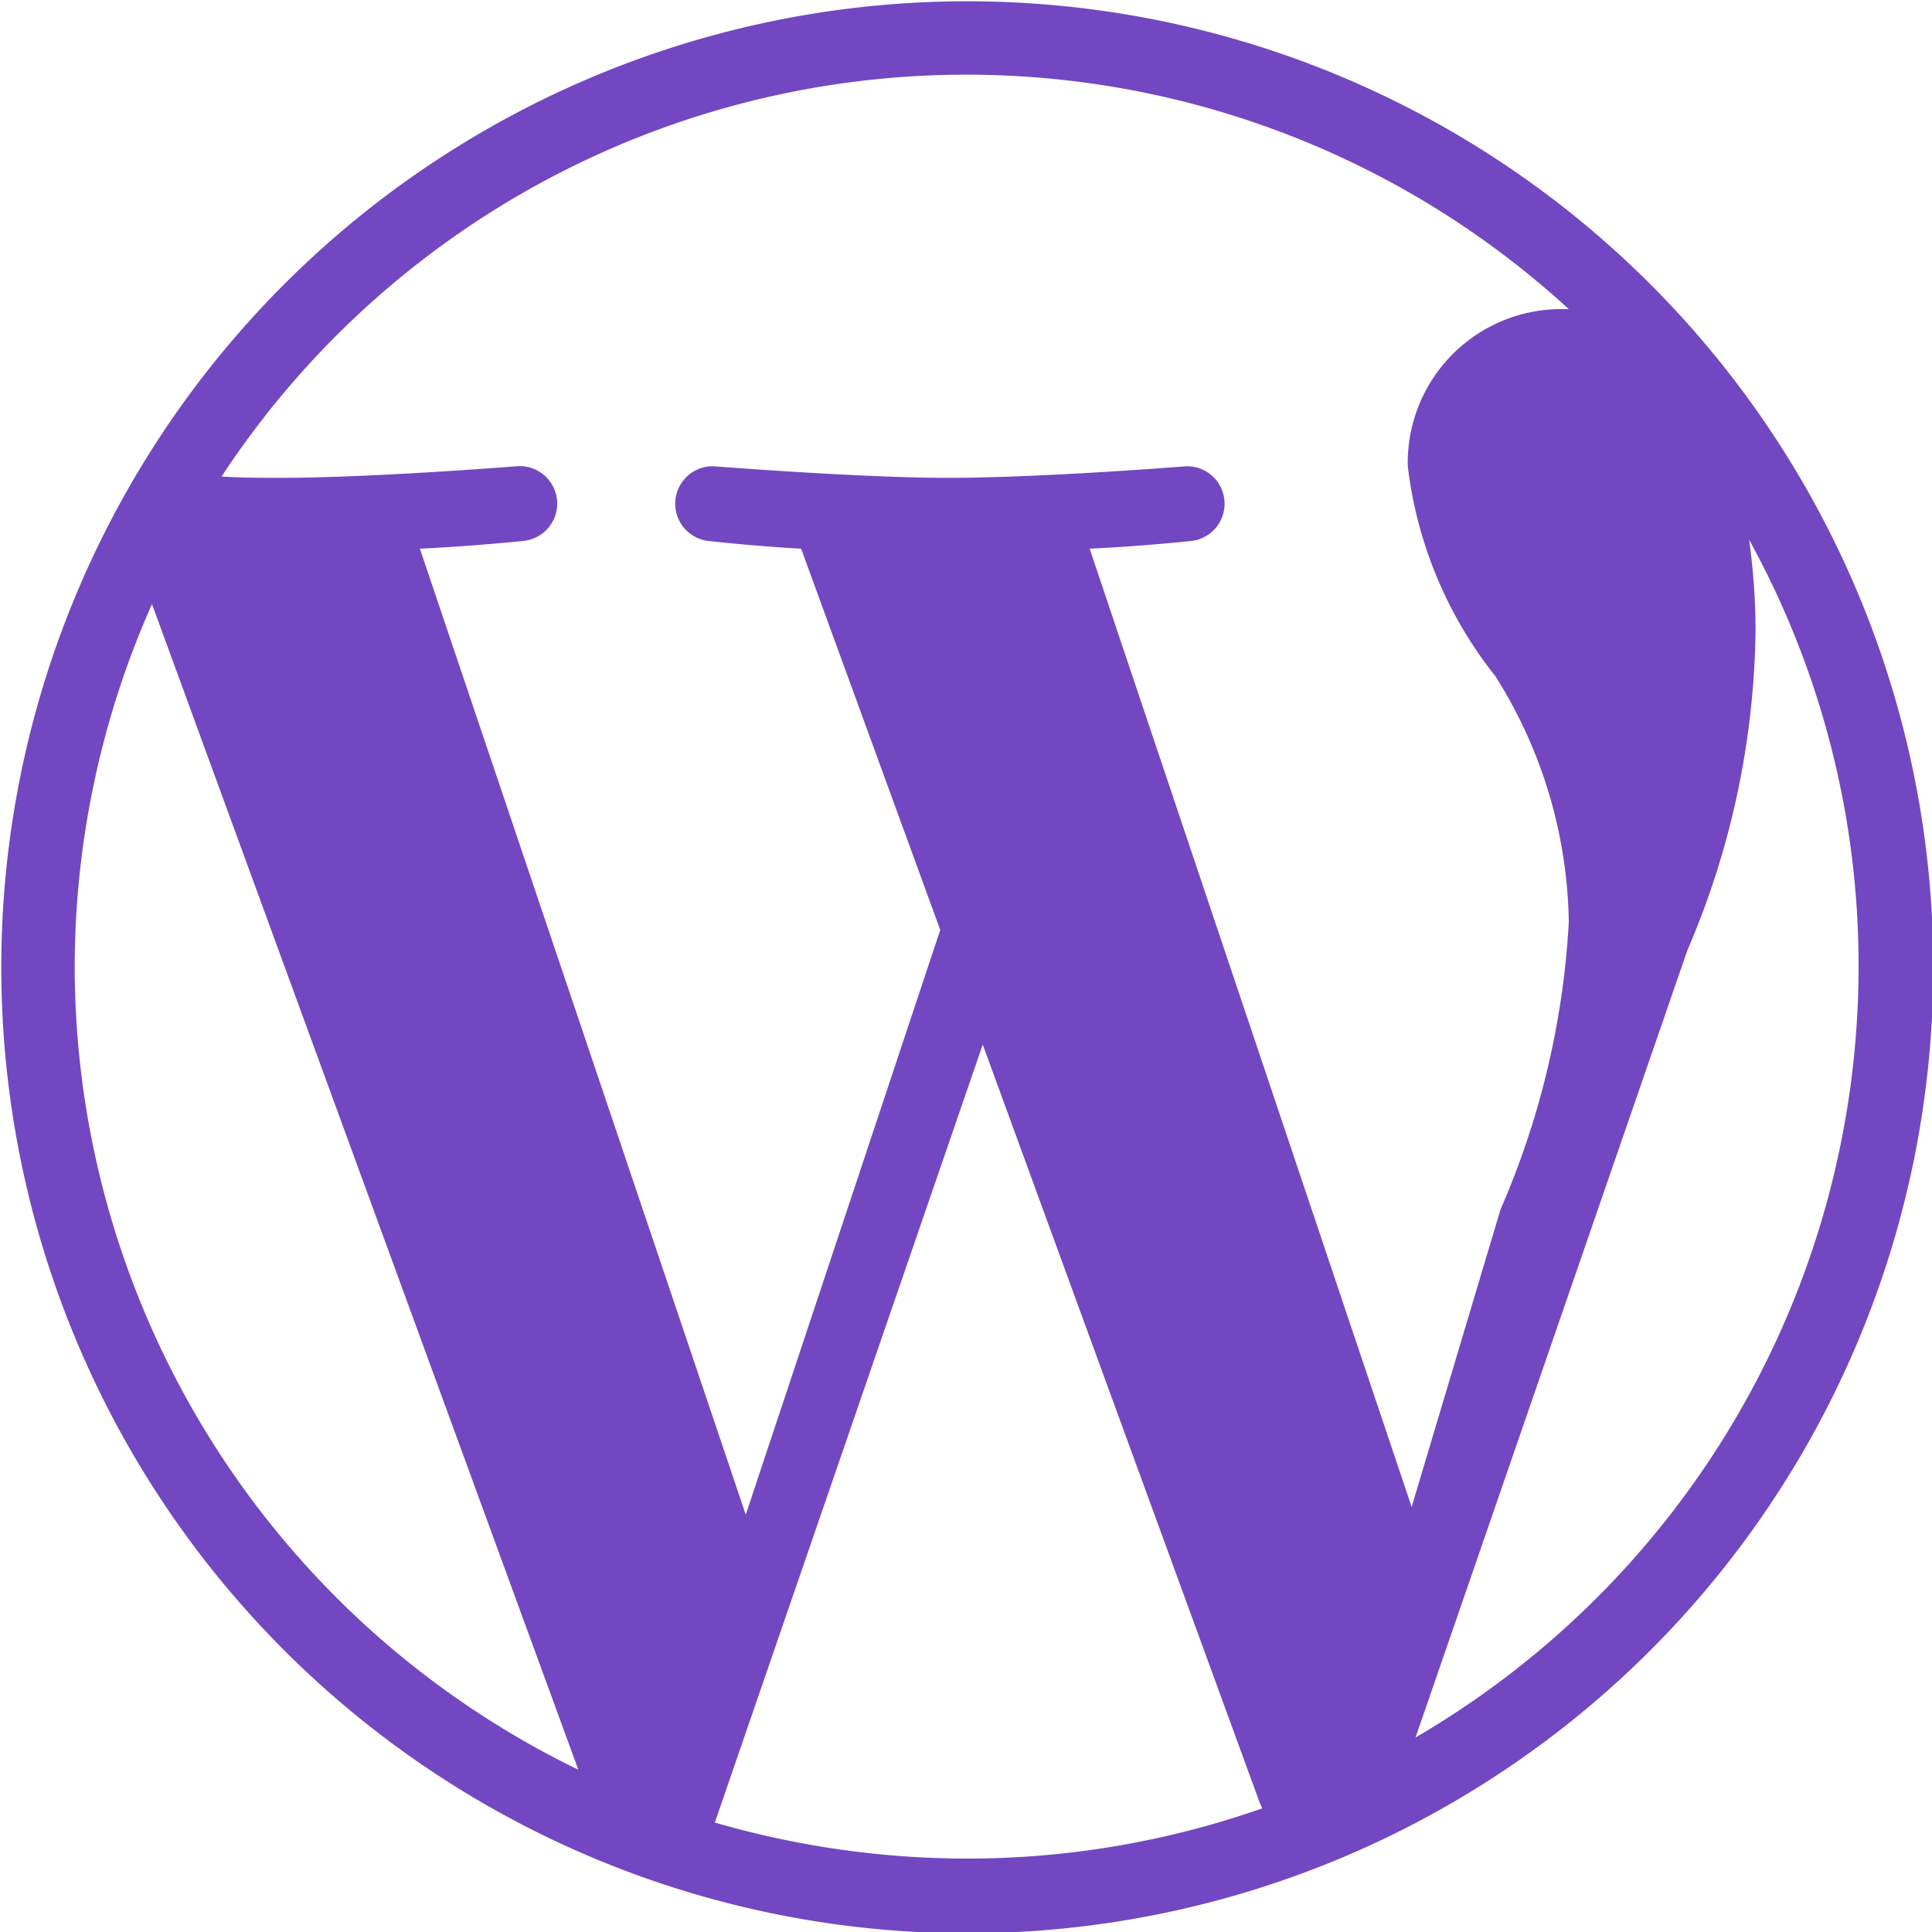<svg xmlns="http://www.w3.org/2000/svg" width="15" height="15" viewBox="0 0 15 15">
  <defs>
    <style>
      .cls-1 {
        fill: #7347c1;
        fill-rule: evenodd;
      }
    </style>
  </defs>
  <path id="Forma_1" data-name="Forma 1" class="cls-1" d="M1072.17,2959.67a7.5,7.5,0,1,0,7.5-7.5A7.5,7.5,0,0,0,1072.17,2959.67Zm0.57,0a6.951,6.951,0,0,1,.6-2.82l3.31,9.05A6.938,6.938,0,0,1,1072.74,2959.67Zm6.93,6.92a7.033,7.033,0,0,1-1.96-.28l2.08-6.04,2.13,5.83a1.037,1.037,0,0,0,.04.1A6.924,6.924,0,0,1,1079.67,2966.59Zm5.59-7.05a6.472,6.472,0,0,0,.53-2.48,5.156,5.156,0,0,0-.05-0.71,6.854,6.854,0,0,1,.85,3.32,6.933,6.933,0,0,1-3.44,5.98Zm-1.49-2.13a3.664,3.664,0,0,1,.57,1.91,6.464,6.464,0,0,1-.53,2.23l-0.69,2.31-2.5-7.44c0.42-.02.79-0.06,0.79-0.06a0.291,0.291,0,0,0-.04-0.58s-1.12.09-1.85,0.09c-0.68,0-1.82-.09-1.82-0.09a0.291,0.291,0,0,0-.04.58s0.35,0.04.72,0.06l1.08,2.96-1.51,4.54-2.53-7.5c0.42-.02.8-0.06,0.8-0.06a0.291,0.291,0,0,0-.05-0.58s-1.12.09-1.84,0.09c-0.13,0-.28,0-0.45-0.01a6.919,6.919,0,0,1,10.46-1.3h-0.09a1.193,1.193,0,0,0-1.16,1.22A3.234,3.234,0,0,0,1083.77,2957.41Z" transform="translate(-1072.16 -2952.16)"/>
</svg>
